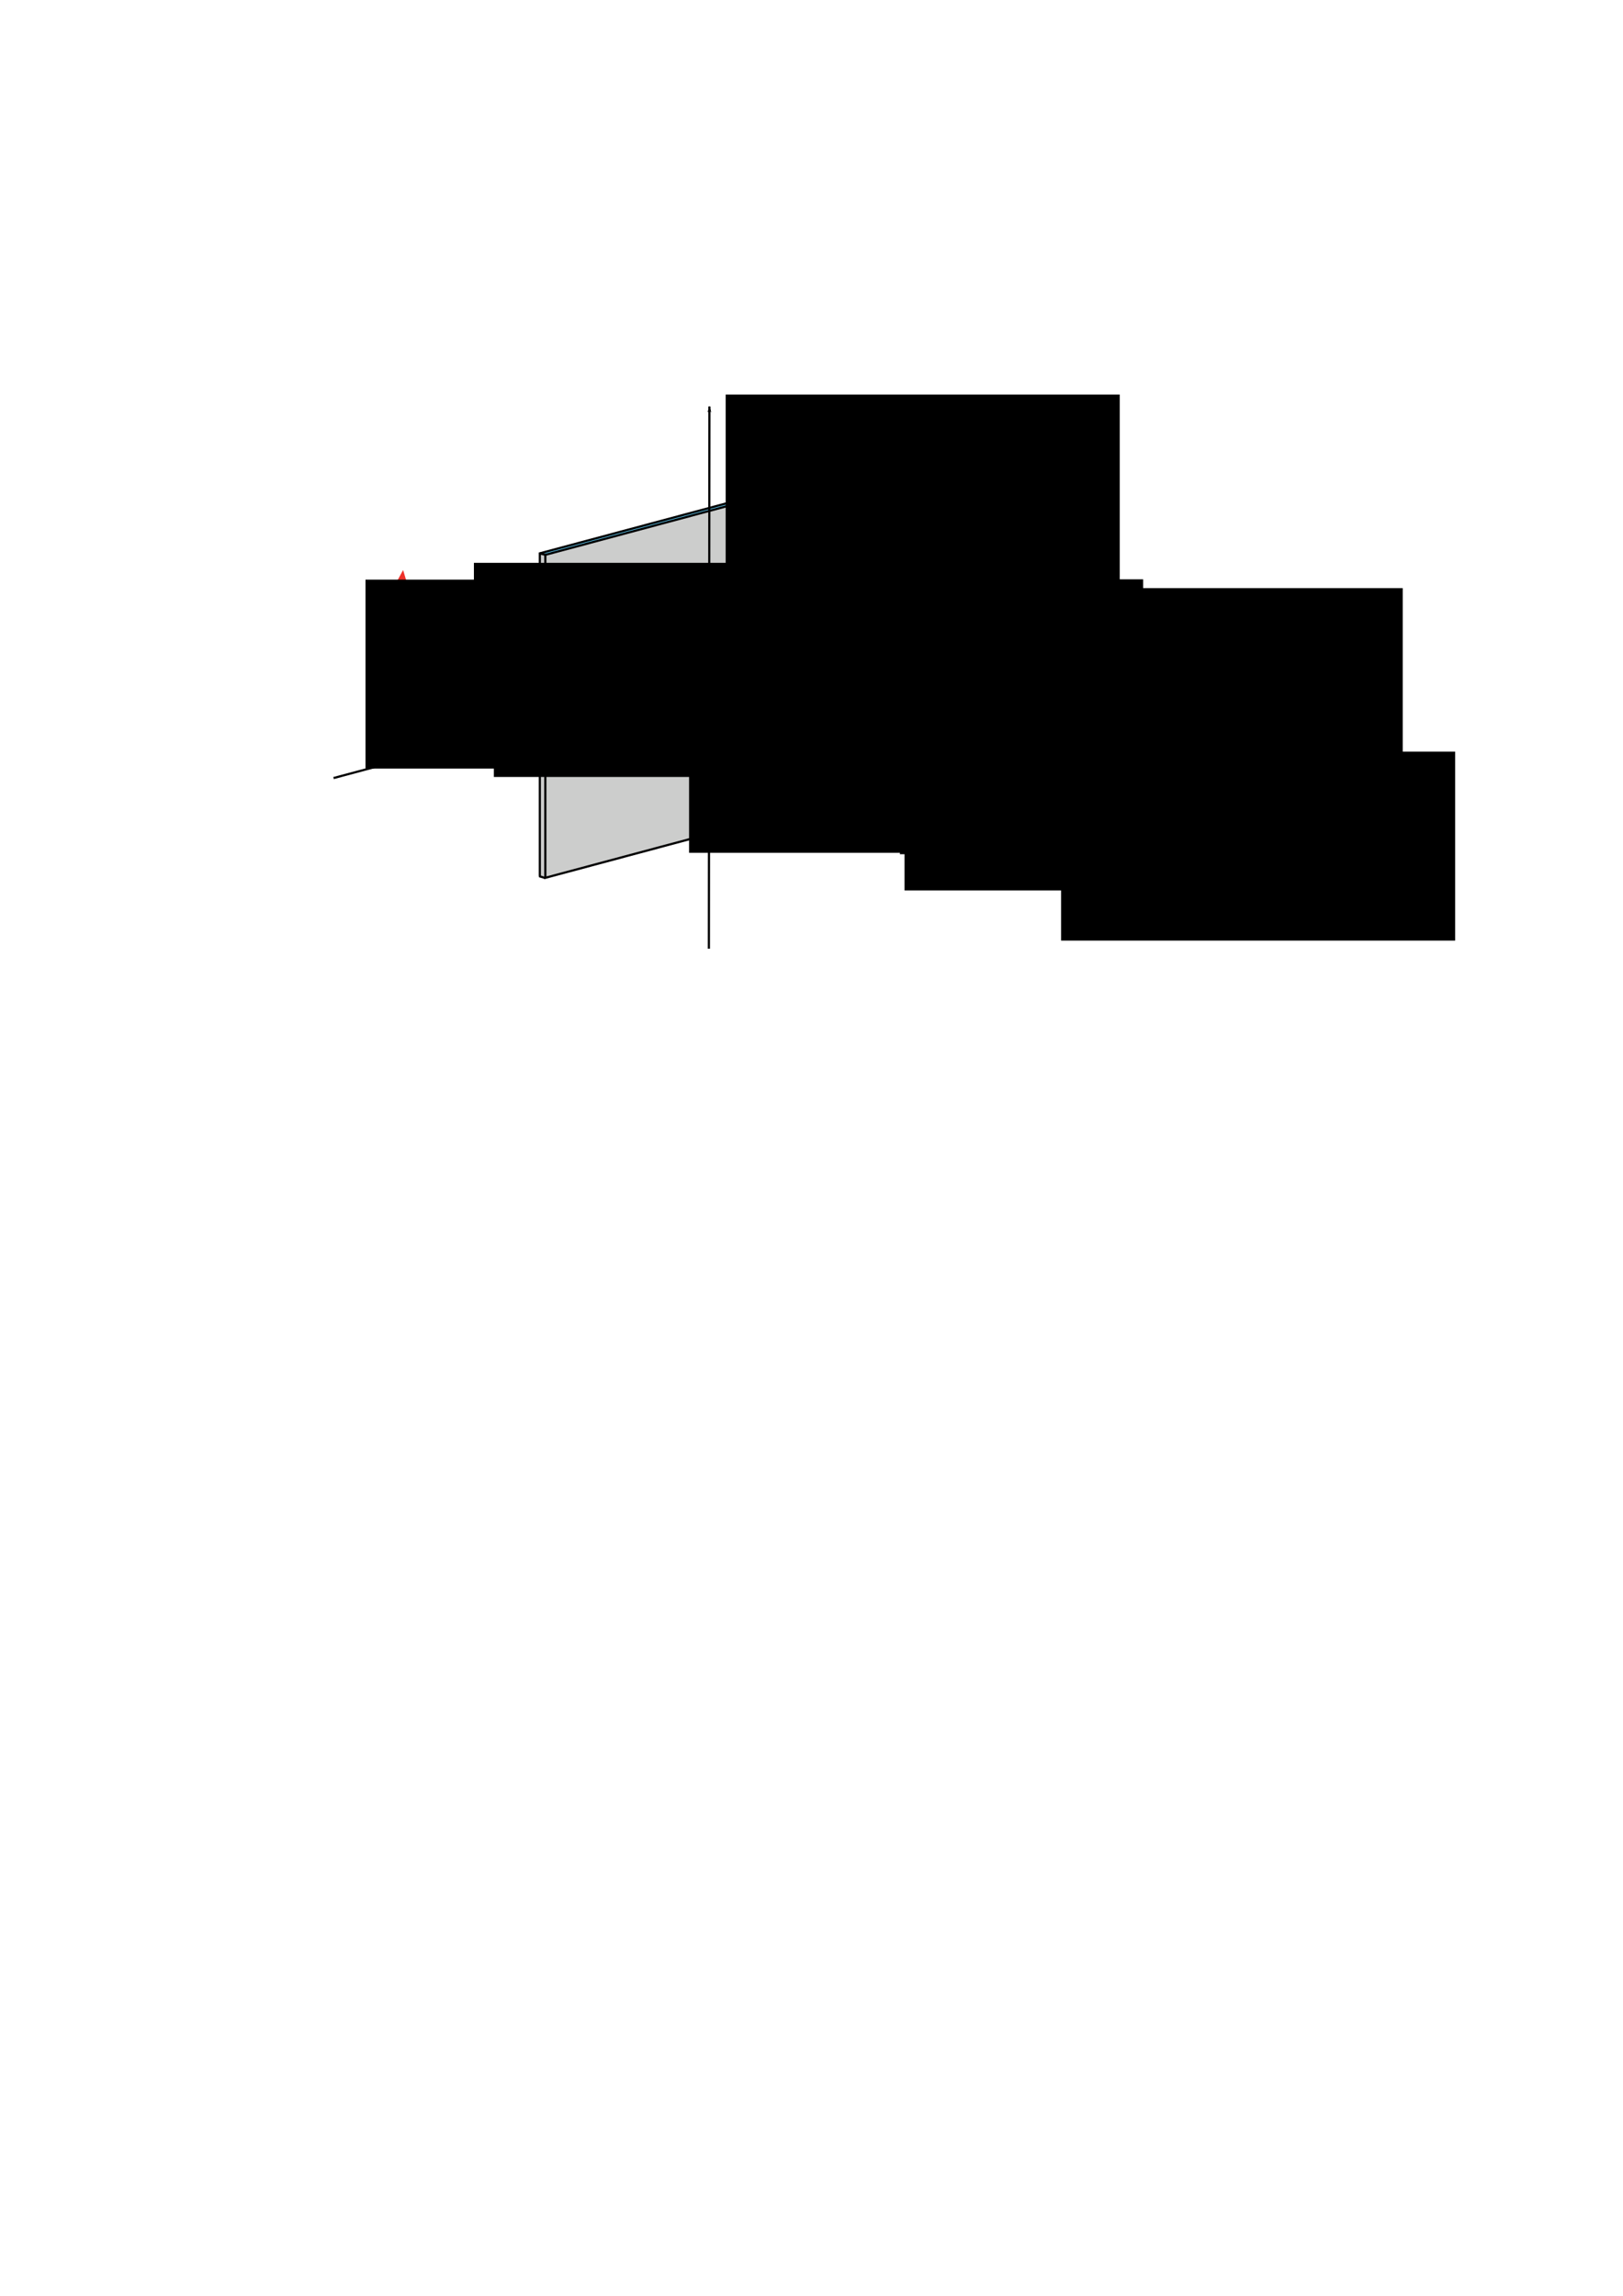 <?xml version="1.0" encoding="UTF-8" standalone="no"?>
<!-- Created with Inkscape (http://www.inkscape.org/) -->

<svg
   xmlns:dc="http://purl.org/dc/elements/1.1/"
   xmlns:cc="http://creativecommons.org/ns#"
   xmlns:rdf="http://www.w3.org/1999/02/22-rdf-syntax-ns#"
   xmlns:svg="http://www.w3.org/2000/svg"
   xmlns="http://www.w3.org/2000/svg"
   xmlns:sodipodi="http://sodipodi.sourceforge.net/DTD/sodipodi-0.dtd"
   xmlns:inkscape="http://www.inkscape.org/namespaces/inkscape"
   width="210mm"
   height="297mm"
   viewBox="0 0 744.094 1052.362"
   id="svg2"
   version="1.1"
   inkscape:version="0.91 r13725"
   sodipodi:docname="aperture.svg">
  <defs
     id="defs4">
    <marker
       inkscape:stockid="Arrow1Lstart"
       orient="auto"
       refY="0.0"
       refX="0.0"
       id="Arrow1Lstart"
       style="overflow:visible"
       inkscape:isstock="true">
      <path
         id="path4304"
         d="M 0.0,0.0 L 5.0,-5.0 L -12.5,0.0 L 5.0,5.0 L 0.0,0.0 z "
         style="fill-rule:evenodd;stroke:#000000;stroke-width:1pt;stroke-opacity:1;fill:#000000;fill-opacity:1"
         transform="scale(0.8) translate(12.5,0)" />
    </marker>
    <marker
       inkscape:isstock="true"
       style="overflow:visible;"
       id="marker4852"
       refX="0.0"
       refY="0.0"
       orient="auto"
       inkscape:stockid="Arrow1Lend">
      <path
         transform="scale(0.8) rotate(180) translate(12.5,0)"
         style="fill-rule:evenodd;stroke:#000000;stroke-width:1pt;stroke-opacity:1;fill:#000000;fill-opacity:1"
         d="M 0.0,0.0 L 5.0,-5.0 L -12.5,0.0 L 5.0,5.0 L 0.0,0.0 z "
         id="path4854" />
    </marker>
    <marker
       inkscape:stockid="Arrow1Lend"
       orient="auto"
       refY="0.0"
       refX="0.0"
       id="marker4812"
       style="overflow:visible;"
       inkscape:isstock="true"
       inkscape:collect="always">
      <path
         id="path4814"
         d="M 0.0,0.0 L 5.0,-5.0 L -12.5,0.0 L 5.0,5.0 L 0.0,0.0 z "
         style="fill-rule:evenodd;stroke:#000000;stroke-width:1pt;stroke-opacity:1;fill:#000000;fill-opacity:1"
         transform="scale(0.8) rotate(180) translate(12.5,0)" />
    </marker>
    <marker
       inkscape:stockid="Arrow1Mend"
       orient="auto"
       refY="0.0"
       refX="0.0"
       id="Arrow1Mend"
       style="overflow:visible;"
       inkscape:isstock="true">
      <path
         id="path4313"
         d="M 0.0,0.0 L 5.0,-5.0 L -12.5,0.0 L 5.0,5.0 L 0.0,0.0 z "
         style="fill-rule:evenodd;stroke:#000000;stroke-width:1pt;stroke-opacity:1;fill:#000000;fill-opacity:1"
         transform="scale(0.4) rotate(180) translate(10,0)" />
    </marker>
    <marker
       inkscape:stockid="Arrow1Lend"
       orient="auto"
       refY="0.0"
       refX="0.0"
       id="Arrow1Lend"
       style="overflow:visible;"
       inkscape:isstock="true">
      <path
         id="path4307"
         d="M 0.0,0.0 L 5.0,-5.0 L -12.5,0.0 L 5.0,5.0 L 0.0,0.0 z "
         style="fill-rule:evenodd;stroke:#000000;stroke-width:1pt;stroke-opacity:1;fill:#000000;fill-opacity:1"
         transform="scale(0.8) rotate(180) translate(12.5,0)" />
    </marker>
  </defs>
  <sodipodi:namedview
     id="base"
     pagecolor="#ffffff"
     bordercolor="#666666"
     borderopacity="1.0"
     inkscape:pageopacity="0.0"
     inkscape:pageshadow="2"
     inkscape:zoom="2"
     inkscape:cx="290.54042"
     inkscape:cy="721.07619"
     inkscape:document-units="px"
     inkscape:current-layer="layer1"
     showgrid="false"
     showguides="false"
     inkscape:guide-bbox="true"
     inkscape:snap-global="false"
     inkscape:snap-bbox="true"
     inkscape:bbox-nodes="true"
     inkscape:object-nodes="true"
     inkscape:snap-intersection-paths="true"
     inkscape:window-width="1280"
     inkscape:window-height="1000"
     inkscape:window-x="0"
     inkscape:window-y="24"
     inkscape:window-maximized="1">
    <sodipodi:guide
       position="336.886,673.267"
       orientation="-0.259,0.966"
       id="guide4136"
       inkscape:label=""
       inkscape:color="rgb(0,0,255)" />
    <sodipodi:guide
       position="250.013,911.158"
       orientation="1,0"
       id="guide4140" />
    <sodipodi:guide
       position="401.031,925.805"
       orientation="1,0"
       id="guide4142" />
    <sodipodi:guide
       position="247.487,823.274"
       orientation="1,0"
       id="guide4176" />
    <sodipodi:guide
       position="247.487,798.711"
       orientation="-0.259,0.966"
       id="guide4178"
       inkscape:label=""
       inkscape:color="rgb(0,0,255)" />
    <sodipodi:guide
       position="250.013,649.989"
       orientation="0.259,0.966"
       id="guide4182"
       inkscape:label=""
       inkscape:color="rgb(0,0,255)" />
    <sodipodi:guide
       position="250.013,798.035"
       orientation="0.259,0.966"
       id="guide4190"
       inkscape:label=""
       inkscape:color="rgb(0,0,255)" />
    <sodipodi:guide
       position="401.031,838.5"
       orientation="0.259,0.966"
       id="guide4192"
       inkscape:label=""
       inkscape:color="rgb(0,0,255)" />
    <sodipodi:guide
       position="354.102,715.873"
       orientation="0.259,0.966"
       id="guide4198"
       inkscape:label=""
       inkscape:color="rgb(0,0,255)" />
    <sodipodi:guide
       position="325.357,841.429"
       orientation="1,0"
       id="guide4200" />
    <sodipodi:guide
       position="340,713.795"
       orientation="-0.259,0.966"
       id="guide4202"
       inkscape:label=""
       inkscape:color="rgb(0,0,255)" />
    <sodipodi:guide
       position="325,855.357"
       orientation="0,1"
       id="guide4212"
       inkscape:label=""
       inkscape:color="rgb(0,0,255)" />
    <sodipodi:guide
       position="213.929,712.857"
       orientation="-0.259,0.966"
       id="guide4214"
       inkscape:label=""
       inkscape:color="rgb(0,0,255)" />
    <sodipodi:guide
       position="325,742.411"
       orientation="0.259,0.966"
       id="guide4220"
       inkscape:label=""
       inkscape:color="rgb(0,0,255)" />
  </sodipodi:namedview>
  <g
     inkscape:label="Layer 1"
     inkscape:groupmode="layer"
     id="layer1">
    <path
       sodipodi:type="star"
       style="color:#000000;clip-rule:nonzero;display:inline;overflow:visible;visibility:visible;opacity:1;isolation:auto;mix-blend-mode:normal;color-interpolation:sRGB;color-interpolation-filters:linearRGB;solid-color:#000000;solid-opacity:1;fill:#ee312a;fill-opacity:1;fill-rule:evenodd;stroke:none;stroke-width:1;stroke-linecap:square;stroke-linejoin:miter;stroke-miterlimit:4;stroke-dasharray:none;stroke-dashoffset:0;stroke-opacity:1;color-rendering:auto;image-rendering:auto;shape-rendering:auto;text-rendering:auto;enable-background:accumulate"
       id="path4670"
       sodipodi:sides="5"
       sodipodi:cx="183.70714"
       sodipodi:cy="271.83258"
       sodipodi:r1="10.594396"
       sodipodi:r2="4.7674785"
       sodipodi:arg1="1.0471976"
       sodipodi:arg2="1.6755161"
       inkscape:flatsided="false"
       inkscape:rounded="0"
       inkscape:randomized="0"
       d="m 189.004,281.008 -5.796,-4.434 -6.591,3.132 2.426,-6.882 -5.015,-5.3 7.295,0.18 3.491,-6.408 2.083,6.993 7.173,1.34 -6.008,4.142 z"
       inkscape:transform-center-x="-0.34221234"
       inkscape:transform-center-y="-0.68065902" />
    <path
       style="fill:none;fill-rule:evenodd;stroke:#000000;stroke-width:1px;stroke-linecap:butt;stroke-linejoin:miter;stroke-opacity:1"
       d="m 184.555,272.247 32.073,2.454 m 10.026,0.78 85.357,7.02"
       id="path4296"
       inkscape:connector-curvature="0"
       sodipodi:nodetypes="cccc" />
    <path
       style="fill:none;fill-rule:evenodd;stroke:#000000;stroke-width:1px;stroke-linecap:butt;stroke-linejoin:miter;stroke-opacity:1"
       d="M 324.688,309.907 241.758,287.875 M 226.089,283.233 183.882,272.178"
       id="path4226"
       inkscape:connector-curvature="0"
       sodipodi:nodetypes="cccc" />
    <rect
       style="color:#000000;clip-rule:nonzero;display:inline;overflow:visible;visibility:visible;opacity:1;isolation:auto;mix-blend-mode:normal;color-interpolation:sRGB;color-interpolation-filters:linearRGB;solid-color:#000000;solid-opacity:1;fill:#acaeac;fill-opacity:0.616;fill-rule:evenodd;stroke:none;stroke-width:1;stroke-linecap:square;stroke-linejoin:miter;stroke-miterlimit:4;stroke-dasharray:none;stroke-dashoffset:0;stroke-opacity:1;color-rendering:auto;image-rendering:auto;shape-rendering:auto;text-rendering:auto;enable-background:accumulate"
       id="rect4243"
       width="2.525"
       height="147.987"
       x="247.551"
       y="253.71" />
    <rect
       style="color:#000000;clip-rule:nonzero;display:inline;overflow:visible;visibility:visible;opacity:1;isolation:auto;mix-blend-mode:normal;color-interpolation:sRGB;color-interpolation-filters:linearRGB;solid-color:#000000;solid-opacity:1;fill:#00aeef;fill-opacity:0.616;fill-rule:evenodd;stroke:none;stroke-width:0.426;stroke-linecap:square;stroke-linejoin:miter;stroke-miterlimit:4;stroke-dasharray:none;stroke-dashoffset:0;stroke-opacity:1;color-rendering:auto;image-rendering:auto;shape-rendering:auto;text-rendering:auto;enable-background:accumulate"
       id="rect4245"
       width="0.824"
       height="154.844"
       x="309.286"
       y="-330.239"
       transform="matrix(0.259,0.966,-0.966,0.259,0,0)" />
    <path
       style="fill:#adaeac;fill-rule:evenodd;stroke:#000000;stroke-width:1px;stroke-linecap:butt;stroke-linejoin:miter;stroke-opacity:1;fill-opacity:0.616;opacity:1"
       d="m 250.013,254.327 0,148.046 151.018,-40.465 0,-148.046 -151.018,40.465"
       id="path4144"
       inkscape:connector-curvature="0" />
    <path
       style="fill:#ffffff;fill-opacity:1;fill-rule:evenodd;stroke:#000000;stroke-width:1;stroke-linecap:butt;stroke-linejoin:miter;stroke-miterlimit:4;stroke-dasharray:none;stroke-opacity:1"
       d="m 293.825,287.532 0,60.491 61.706,-16.534 0,-60.491 -61.706,16.534"
       id="path4144-3"
       inkscape:connector-curvature="0" />
    <path
       style="color:#000000;clip-rule:nonzero;display:inline;overflow:visible;visibility:visible;opacity:1;isolation:auto;mix-blend-mode:normal;color-interpolation:sRGB;color-interpolation-filters:linearRGB;solid-color:#000000;solid-opacity:1;fill:#acaeac;fill-opacity:0.616;fill-rule:evenodd;stroke:none;stroke-width:1;stroke-linecap:square;stroke-linejoin:miter;stroke-miterlimit:4;stroke-dasharray:none;stroke-dashoffset:0;stroke-opacity:1;color-rendering:auto;image-rendering:auto;shape-rendering:auto;text-rendering:auto;enable-background:accumulate"
       d="m 353.927,271.946 1.11,-0.3 -0.028,59.292 -1.082,0 z"
       id="rect4243-3"
       inkscape:connector-curvature="0"
       sodipodi:nodetypes="ccccc" />
    <path
       style="fill:none;fill-rule:evenodd;stroke:#000000;stroke-width:1px;stroke-linecap:butt;stroke-linejoin:miter;stroke-opacity:1"
       d="m 247.487,401.696 0,-148.046 151.018,-40.465 2.525,0.677"
       id="path4196"
       inkscape:connector-curvature="0" />
    <path
       style="fill:none;fill-rule:evenodd;stroke:#000000;stroke-width:1px;stroke-linecap:butt;stroke-linejoin:miter;stroke-opacity:1"
       d="m 294.079,346.19 59.378,-16.005 0,-58.873"
       id="path4204"
       inkscape:connector-curvature="0" />
    <path
       style="fill:none;fill-rule:evenodd;stroke:#000000;stroke-width:1px;stroke-linecap:butt;stroke-linejoin:miter;stroke-opacity:1"
       d="m 355.7,331.429 -2.778,-0.947"
       id="path4206"
       inkscape:connector-curvature="0" />
    <path
       style="fill:none;fill-rule:evenodd;stroke:#000000;stroke-width:1px;stroke-linecap:butt;stroke-linejoin:miter;stroke-opacity:1"
       d="m 249.95,402.455 -2.778,-0.821"
       id="path4208"
       inkscape:connector-curvature="0" />
    <path
       style="fill:none;fill-rule:evenodd;stroke:#000000;stroke-width:1px;stroke-linecap:butt;stroke-linejoin:miter;stroke-opacity:1"
       d="m 250.067,254.349 -2.545,-0.67"
       id="path4210"
       inkscape:connector-curvature="0" />
    <path
       style="fill:none;fill-rule:evenodd;stroke:#000000;stroke-width:1px;stroke-linecap:butt;stroke-linejoin:miter;stroke-opacity:1;marker-end:url(#marker4812)"
       d="M 152.929,356.648 467.186,272.458"
       id="path4218"
       inkscape:connector-curvature="0"
       sodipodi:nodetypes="cc" />
    <path
       style="fill:none;fill-rule:evenodd;stroke:#000000;stroke-width:1px;stroke-linecap:butt;stroke-linejoin:miter;stroke-opacity:1"
       d="m 325,310.576 88.37,23.679 m 14.642,3.891 56.562,15.188"
       id="path4224"
       inkscape:connector-curvature="0"
       sodipodi:nodetypes="cccc" />
    <path
       style="fill:none;fill-rule:evenodd;stroke:#000000;stroke-width:1px;stroke-linecap:butt;stroke-linejoin:miter;stroke-opacity:1"
       d="m 325.403,310.155 -31.698,-8.622"
       id="path4226-5"
       inkscape:connector-curvature="0"
       sodipodi:nodetypes="cc" />
    <path
       transform="matrix(0.259,0.966,-0.966,0.259,0,0)"
       style="color:#000000;clip-rule:nonzero;display:inline;overflow:visible;visibility:visible;opacity:1;isolation:auto;mix-blend-mode:normal;color-interpolation:sRGB;color-interpolation-filters:linearRGB;solid-color:#000000;solid-opacity:1;fill:#acaeac;fill-opacity:0.616;fill-rule:evenodd;stroke:none;stroke-width:0.426;stroke-linecap:square;stroke-linejoin:miter;stroke-miterlimit:4;stroke-dasharray:none;stroke-dashoffset:0;stroke-opacity:1;color-rendering:auto;image-rendering:auto;shape-rendering:auto;text-rendering:auto;enable-background:accumulate"
       d="m 410.912,-255.032 0.409,-0.562 0.409,-0.562 -0.017,30.889 8e-4,30.882 -0.371,-0.098 -0.336,-0.093 -0.007,-2.506 0.005,-0.37 -0.051,-27.398 z"
       id="rect4245-6"
       inkscape:connector-curvature="0"
       sodipodi:nodetypes="ccccccccccc" />
    <path
       style="fill:none;fill-rule:evenodd;stroke:#000000;stroke-width:1px;stroke-linecap:butt;stroke-linejoin:miter;stroke-opacity:1;marker-start:url(#Arrow1Lstart)"
       d="M 325.25,186.342 325,434.862"
       id="path4216"
       inkscape:connector-curvature="0"
       sodipodi:nodetypes="cc" />
    <path
       style="fill:none;fill-rule:evenodd;stroke:#000000;stroke-width:1px;stroke-linecap:butt;stroke-linejoin:miter;stroke-opacity:1"
       d="M 484.368,352.68 418.813,320.733 m -7.987,-3.708 -64.379,-31.602 -35.355,-3.005"
       id="path4294"
       inkscape:connector-curvature="0"
       sodipodi:nodetypes="ccccc" />
    <circle
       style="color:#000000;clip-rule:nonzero;display:inline;overflow:visible;visibility:visible;opacity:1;isolation:auto;mix-blend-mode:normal;color-interpolation:sRGB;color-interpolation-filters:linearRGB;solid-color:#000000;solid-opacity:1;fill:#000000;fill-opacity:1;fill-rule:evenodd;stroke:none;stroke-width:1;stroke-linecap:square;stroke-linejoin:miter;stroke-miterlimit:4;stroke-dasharray:none;stroke-dashoffset:0;stroke-opacity:1;color-rendering:auto;image-rendering:auto;shape-rendering:auto;text-rendering:auto;enable-background:accumulate"
       id="path4668"
       cx="483.528"
       cy="352.901"
       r="2.342" />
    <flowRoot
       xml:space="preserve"
       id="flowRoot4672"
       style="color:#000000;font-style:normal;font-variant:normal;font-weight:normal;font-stretch:normal;font-size:17.5px;line-height:125%;font-family:'TeX Gyre Pagella';-inkscape-font-specification:'TeX Gyre Pagella, Normal';text-align:start;letter-spacing:0px;word-spacing:0px;writing-mode:lr-tb;text-anchor:start;clip-rule:nonzero;display:inline;overflow:visible;visibility:visible;opacity:1;isolation:auto;mix-blend-mode:normal;color-interpolation:sRGB;color-interpolation-filters:linearRGB;solid-color:#000000;solid-opacity:1;fill:#000000;fill-opacity:1;fill-rule:nonzero;stroke:none;stroke-width:1px;stroke-linecap:butt;stroke-linejoin:miter;stroke-miterlimit:4;stroke-dasharray:none;stroke-dashoffset:0;stroke-opacity:1;color-rendering:auto;image-rendering:auto;shape-rendering:auto;text-rendering:auto;enable-background:accumulate"
       transform="translate(41.719,36.062)"><flowRegion
         id="flowRegion4674"><rect
           id="rect4676"
           width="180.666"
           height="86.621"
           x="290.974"
           y="144.791"
           style="color:#000000;font-size:17.5px;clip-rule:nonzero;display:inline;overflow:visible;visibility:visible;isolation:auto;mix-blend-mode:normal;color-interpolation:sRGB;color-interpolation-filters:linearRGB;solid-color:#000000;solid-opacity:1;fill:#000000;fill-opacity:1;fill-rule:nonzero;stroke:none;stroke-width:1px;stroke-linecap:butt;stroke-linejoin:miter;stroke-miterlimit:4;stroke-dasharray:none;stroke-dashoffset:0;stroke-opacity:1;color-rendering:auto;image-rendering:auto;shape-rendering:auto;text-rendering:auto;enable-background:accumulate" /></flowRegion><flowPara
         id="flowPara4678"
         style="color:#000000;font-size:17.5px;clip-rule:nonzero;display:inline;overflow:visible;visibility:visible;opacity:1;isolation:auto;mix-blend-mode:normal;color-interpolation:sRGB;color-interpolation-filters:linearRGB;solid-color:#000000;solid-opacity:1;fill:#000000;fill-opacity:1;fill-rule:nonzero;stroke:none;stroke-width:1px;stroke-linecap:butt;stroke-linejoin:miter;stroke-miterlimit:4;stroke-dasharray:none;stroke-dashoffset:0;stroke-opacity:1;color-rendering:auto;image-rendering:auto;shape-rendering:auto;text-rendering:auto;enable-background:accumulate">z</flowPara></flowRoot>    <flowRoot
       xml:space="preserve"
       id="flowRoot4672-2"
       style="font-style:normal;font-variant:normal;font-weight:normal;font-stretch:normal;font-size:17.5px;line-height:125%;font-family:'TeX Gyre Pagella';-inkscape-font-specification:'TeX Gyre Pagella, Normal';text-align:start;letter-spacing:0px;word-spacing:0px;writing-mode:lr-tb;text-anchor:start;fill:#000000;fill-opacity:1;stroke:none;stroke-width:1px;stroke-linecap:butt;stroke-linejoin:miter;stroke-opacity:1"
       transform="translate(171.459,124.787)"><flowRegion
         id="flowRegion4674-9"><rect
           id="rect4676-1"
           width="180.666"
           height="86.621"
           x="290.974"
           y="144.791"
           style="font-size:17.5px" /></flowRegion><flowPara
         id="flowPara4678-2"
         style="font-size:17.5px">x</flowPara></flowRoot>    <flowRoot
       xml:space="preserve"
       id="flowRoot4672-2-7"
       style="color:#000000;font-style:normal;font-variant:normal;font-weight:normal;font-stretch:normal;font-size:17.5px;line-height:125%;font-family:'TeX Gyre Pagella';-inkscape-font-specification:'TeX Gyre Pagella, Normal';text-align:start;letter-spacing:0px;word-spacing:0px;writing-mode:lr-tb;text-anchor:start;clip-rule:nonzero;display:inline;overflow:visible;visibility:visible;opacity:1;isolation:auto;mix-blend-mode:normal;color-interpolation:sRGB;color-interpolation-filters:linearRGB;solid-color:#000000;solid-opacity:1;fill:#000000;fill-opacity:1;fill-rule:nonzero;stroke:none;stroke-width:1px;stroke-linecap:butt;stroke-linejoin:miter;stroke-miterlimit:4;stroke-dasharray:none;stroke-dashoffset:0;stroke-opacity:1;color-rendering:auto;image-rendering:auto;shape-rendering:auto;text-rendering:auto;enable-background:accumulate"
       transform="translate(121.608,160.143)"><flowRegion
         id="flowRegion4674-9-0"><rect
           id="rect4676-1-9"
           width="180.666"
           height="86.621"
           x="290.974"
           y="144.791"
           style="color:#000000;font-size:17.5px;clip-rule:nonzero;display:inline;overflow:visible;visibility:visible;isolation:auto;mix-blend-mode:normal;color-interpolation:sRGB;color-interpolation-filters:linearRGB;solid-color:#000000;solid-opacity:1;fill:#000000;fill-opacity:1;fill-rule:nonzero;stroke:none;stroke-width:1px;stroke-linecap:butt;stroke-linejoin:miter;stroke-miterlimit:4;stroke-dasharray:none;stroke-dashoffset:0;stroke-opacity:1;color-rendering:auto;image-rendering:auto;shape-rendering:auto;text-rendering:auto;enable-background:accumulate" /></flowRegion><flowPara
         id="flowPara4678-2-3"
         style="color:#000000;font-size:17.5px;clip-rule:nonzero;display:inline;overflow:visible;visibility:visible;isolation:auto;mix-blend-mode:normal;color-interpolation:sRGB;color-interpolation-filters:linearRGB;solid-color:#000000;solid-opacity:1;fill:#000000;fill-opacity:1;fill-rule:nonzero;stroke:none;stroke-width:1px;stroke-linecap:butt;stroke-linejoin:miter;stroke-miterlimit:4;stroke-dasharray:none;stroke-dashoffset:0;stroke-opacity:1;color-rendering:auto;image-rendering:auto;shape-rendering:auto;text-rendering:auto;enable-background:accumulate">r</flowPara></flowRoot>    <flowRoot
       xml:space="preserve"
       id="flowRoot4672-2-6"
       style="font-style:normal;font-variant:normal;font-weight:normal;font-stretch:normal;font-size:17.5px;line-height:125%;font-family:'TeX Gyre Pagella';-inkscape-font-specification:'TeX Gyre Pagella, Normal';text-align:start;letter-spacing:0px;word-spacing:0px;writing-mode:lr-tb;text-anchor:start;fill:#000000;fill-opacity:1;stroke:none;stroke-width:1px;stroke-linecap:butt;stroke-linejoin:miter;stroke-opacity:1;color:#000000;clip-rule:nonzero;display:inline;overflow:visible;visibility:visible;opacity:1;isolation:auto;mix-blend-mode:normal;color-interpolation:sRGB;color-interpolation-filters:linearRGB;solid-color:#000000;solid-opacity:1;fill-rule:nonzero;stroke-miterlimit:4;stroke-dasharray:none;stroke-dashoffset:0;filter-blend-mode:normal;filter-gaussianBlur-deviation:0;color-rendering:auto;image-rendering:auto;shape-rendering:auto;text-rendering:auto;enable-background:accumulate;"
       transform="translate(195.5,199.741)"><flowRegion
         id="flowRegion4674-9-06"><rect
           id="rect4676-1-2"
           width="180.666"
           height="86.621"
           x="290.974"
           y="144.791"
           style="color:#000000;clip-rule:nonzero;display:inline;overflow:visible;visibility:visible;isolation:auto;mix-blend-mode:normal;color-interpolation:sRGB;color-interpolation-filters:linearRGB;solid-color:#000000;solid-opacity:1;fill:#000000;fill-opacity:1;fill-rule:nonzero;stroke:none;stroke-width:1px;stroke-linecap:butt;stroke-linejoin:miter;stroke-miterlimit:4;stroke-dasharray:none;stroke-dashoffset:0;stroke-opacity:1;filter-blend-mode:normal;filter-gaussianBlur-deviation:0;color-rendering:auto;image-rendering:auto;shape-rendering:auto;text-rendering:auto;enable-background:accumulate;font-size:17.5px;" /></flowRegion><flowPara
         id="flowPara4678-2-6"
         style="font-size:17.5px;color:#000000;clip-rule:nonzero;display:inline;overflow:visible;visibility:visible;isolation:auto;mix-blend-mode:normal;color-interpolation:sRGB;color-interpolation-filters:linearRGB;solid-color:#000000;solid-opacity:1;fill:#000000;fill-opacity:1;fill-rule:nonzero;stroke:none;stroke-width:1px;stroke-linecap:butt;stroke-linejoin:miter;stroke-miterlimit:4;stroke-dasharray:none;stroke-dashoffset:0;stroke-opacity:1;filter-blend-mode:normal;filter-gaussianBlur-deviation:0;color-rendering:auto;image-rendering:auto;shape-rendering:auto;text-rendering:auto;enable-background:accumulate;">p</flowPara></flowRoot>    <flowRoot
       xml:space="preserve"
       id="flowRoot4672-2-1"
       style="color:#000000;font-style:normal;font-variant:normal;font-weight:normal;font-stretch:normal;font-size:17.5px;line-height:125%;font-family:'TeX Gyre Pagella';-inkscape-font-specification:'TeX Gyre Pagella, Normal';text-align:start;letter-spacing:0px;word-spacing:0px;writing-mode:lr-tb;text-anchor:start;clip-rule:nonzero;display:inline;overflow:visible;visibility:visible;opacity:1;isolation:auto;mix-blend-mode:normal;color-interpolation:sRGB;color-interpolation-filters:linearRGB;solid-color:#000000;solid-opacity:1;fill:#000000;fill-opacity:1;fill-rule:nonzero;stroke:none;stroke-width:1px;stroke-linecap:butt;stroke-linejoin:miter;stroke-miterlimit:4;stroke-dasharray:none;stroke-dashoffset:0;stroke-opacity:1;color-rendering:auto;image-rendering:auto;shape-rendering:auto;text-rendering:auto;enable-background:accumulate"
       transform="translate(-64.565,124.735)"><flowRegion
         id="flowRegion4674-9-8"><rect
           id="rect4676-1-7"
           width="180.666"
           height="86.621"
           x="290.974"
           y="144.791"
           style="color:#000000;font-size:17.5px;clip-rule:nonzero;display:inline;overflow:visible;visibility:visible;isolation:auto;mix-blend-mode:normal;color-interpolation:sRGB;color-interpolation-filters:linearRGB;solid-color:#000000;solid-opacity:1;fill:#000000;fill-opacity:1;fill-rule:nonzero;stroke:none;stroke-width:1px;stroke-linecap:butt;stroke-linejoin:miter;stroke-miterlimit:4;stroke-dasharray:none;stroke-dashoffset:0;stroke-opacity:1;color-rendering:auto;image-rendering:auto;shape-rendering:auto;text-rendering:auto;enable-background:accumulate" /></flowRegion><flowPara
         id="flowPara4678-2-9"
         style="color:#000000;font-size:17.5px;clip-rule:nonzero;display:inline;overflow:visible;visibility:visible;isolation:auto;mix-blend-mode:normal;color-interpolation:sRGB;color-interpolation-filters:linearRGB;solid-color:#000000;solid-opacity:1;fill:#000000;fill-opacity:1;fill-rule:nonzero;stroke:none;stroke-width:1px;stroke-linecap:butt;stroke-linejoin:miter;stroke-miterlimit:4;stroke-dasharray:none;stroke-dashoffset:0;stroke-opacity:1;color-rendering:auto;image-rendering:auto;shape-rendering:auto;text-rendering:auto;enable-background:accumulate">ρ<flowSpan
   style="font-size:65%;baseline-shift:sub"
   id="flowSpan5137">0</flowSpan></flowPara></flowRoot>    <flowRoot
       xml:space="preserve"
       id="flowRoot4672-2-1-7"
       style="font-style:normal;font-variant:normal;font-weight:normal;font-stretch:normal;font-size:17.5px;line-height:125%;font-family:'TeX Gyre Pagella';-inkscape-font-specification:'TeX Gyre Pagella, Normal';text-align:start;letter-spacing:0px;word-spacing:0px;writing-mode:lr-tb;text-anchor:start;fill:#000000;fill-opacity:1;stroke:none;stroke-width:1px;stroke-linecap:butt;stroke-linejoin:miter;stroke-opacity:1"
       transform="translate(-123.405,120.898)"><flowRegion
         id="flowRegion4674-9-8-5"><rect
           id="rect4676-1-7-9"
           width="180.666"
           height="86.621"
           x="290.974"
           y="144.791"
           style="font-size:17.5px" /></flowRegion><flowPara
         id="flowPara4678-2-9-2"
         style="font-size:17.5px">s</flowPara></flowRoot>    <flowRoot
       xml:space="preserve"
       id="flowRoot4672-2-7-2"
       style="color:#000000;font-style:normal;font-variant:normal;font-weight:normal;font-stretch:normal;font-size:17.5px;line-height:125%;font-family:'TeX Gyre Pagella';-inkscape-font-specification:'TeX Gyre Pagella, Normal';text-align:start;letter-spacing:0px;word-spacing:0px;writing-mode:lr-tb;text-anchor:start;clip-rule:nonzero;display:inline;overflow:visible;visibility:visible;opacity:1;isolation:auto;mix-blend-mode:normal;color-interpolation:sRGB;color-interpolation-filters:linearRGB;solid-color:#000000;solid-opacity:1;fill:#000000;fill-opacity:1;fill-rule:nonzero;stroke:none;stroke-width:1px;stroke-linecap:butt;stroke-linejoin:miter;stroke-miterlimit:4;stroke-dasharray:none;stroke-dashoffset:0;stroke-opacity:1;color-rendering:auto;image-rendering:auto;shape-rendering:auto;text-rendering:auto;enable-background:accumulate"
       transform="translate(123.729,176.76)"><flowRegion
         id="flowRegion4674-9-0-8"><rect
           id="rect4676-1-9-9"
           width="180.666"
           height="86.621"
           x="290.974"
           y="144.791"
           style="color:#000000;font-size:17.5px;clip-rule:nonzero;display:inline;overflow:visible;visibility:visible;isolation:auto;mix-blend-mode:normal;color-interpolation:sRGB;color-interpolation-filters:linearRGB;solid-color:#000000;solid-opacity:1;fill:#000000;fill-opacity:1;fill-rule:nonzero;stroke:none;stroke-width:1px;stroke-linecap:butt;stroke-linejoin:miter;stroke-miterlimit:4;stroke-dasharray:none;stroke-dashoffset:0;stroke-opacity:1;color-rendering:auto;image-rendering:auto;shape-rendering:auto;text-rendering:auto;enable-background:accumulate" /></flowRegion><flowPara
         id="flowPara4678-2-3-7"
         style="color:#000000;font-size:17.5px;clip-rule:nonzero;display:inline;overflow:visible;visibility:visible;isolation:auto;mix-blend-mode:normal;color-interpolation:sRGB;color-interpolation-filters:linearRGB;solid-color:#000000;solid-opacity:1;fill:#000000;fill-opacity:1;fill-rule:nonzero;stroke:none;stroke-width:1px;stroke-linecap:butt;stroke-linejoin:miter;stroke-miterlimit:4;stroke-dasharray:none;stroke-dashoffset:0;stroke-opacity:1;color-rendering:auto;image-rendering:auto;shape-rendering:auto;text-rendering:auto;enable-background:accumulate">r<flowSpan
   style="font-size:65%;baseline-shift:sub"
   id="flowSpan5139">0</flowSpan></flowPara></flowRoot>    <flowRoot
       xml:space="preserve"
       id="flowRoot4672-2-1-3"
       style="font-style:normal;font-variant:normal;font-weight:normal;font-stretch:normal;font-size:17.5px;line-height:125%;font-family:'TeX Gyre Pagella';-inkscape-font-specification:'TeX Gyre Pagella, Normal';text-align:start;letter-spacing:0px;word-spacing:0px;writing-mode:lr-tb;text-anchor:start;fill:#000000;fill-opacity:1;stroke:none;stroke-width:1px;stroke-linecap:butt;stroke-linejoin:miter;stroke-opacity:1"
       transform="translate(-73.702,113.203)"><flowRegion
         id="flowRegion4674-9-8-6"><rect
           id="rect4676-1-7-1"
           width="180.666"
           height="86.621"
           x="290.974"
           y="144.791"
           style="font-size:17.5px" /></flowRegion><flowPara
         id="flowPara4678-2-9-29"
         style="font-size:17.5px">ρ</flowPara></flowRoot>    <circle
       style="color:#000000;clip-rule:nonzero;display:inline;overflow:visible;visibility:visible;opacity:1;isolation:auto;mix-blend-mode:normal;color-interpolation:sRGB;color-interpolation-filters:linearRGB;solid-color:#000000;solid-opacity:1;fill:#54b948;fill-opacity:1;fill-rule:evenodd;stroke:none;stroke-width:1;stroke-linecap:square;stroke-linejoin:miter;stroke-miterlimit:4;stroke-dasharray:none;stroke-dashoffset:0;stroke-opacity:1;color-rendering:auto;image-rendering:auto;shape-rendering:auto;text-rendering:auto;enable-background:accumulate"
       id="path4668-8"
       cx="346.066"
       cy="286.035"
       r="2.342" />
    <path
       style="fill:none;fill-rule:evenodd;stroke:#000000;stroke-width:1px;stroke-linecap:butt;stroke-linejoin:miter;stroke-opacity:1;marker-end:url(#Arrow1Mend)"
       d="m 325.004,310.077 c 0.354,-0.265 20.418,-23.511 20.418,-23.511"
       id="path4298"
       inkscape:connector-curvature="0"
       sodipodi:nodetypes="cc" />
    <flowRoot
       xml:space="preserve"
       id="flowRoot4672-2-7-9"
       style="color:#000000;font-style:normal;font-variant:normal;font-weight:normal;font-stretch:normal;font-size:17.5px;line-height:125%;font-family:'TeX Gyre Pagella';-inkscape-font-specification:'TeX Gyre Pagella, Normal';text-align:start;letter-spacing:0px;word-spacing:0px;writing-mode:lr-tb;text-anchor:start;clip-rule:nonzero;display:inline;overflow:visible;visibility:visible;opacity:1;isolation:auto;mix-blend-mode:normal;color-interpolation:sRGB;color-interpolation-filters:linearRGB;solid-color:#000000;solid-opacity:1;fill:#000000;fill-opacity:1;fill-rule:nonzero;stroke:none;stroke-width:1px;stroke-linecap:butt;stroke-linejoin:miter;stroke-miterlimit:4;stroke-dasharray:none;stroke-dashoffset:0;stroke-opacity:1;color-rendering:auto;image-rendering:auto;shape-rendering:auto;text-rendering:auto;enable-background:accumulate"
       transform="translate(52.444,120.756)"><flowRegion
         id="flowRegion4674-9-0-2"><rect
           id="rect4676-1-9-8"
           width="180.666"
           height="86.621"
           x="290.974"
           y="144.791"
           style="color:#000000;font-size:17.5px;clip-rule:nonzero;display:inline;overflow:visible;visibility:visible;isolation:auto;mix-blend-mode:normal;color-interpolation:sRGB;color-interpolation-filters:linearRGB;solid-color:#000000;solid-opacity:1;fill:#000000;fill-opacity:1;fill-rule:nonzero;stroke:none;stroke-width:1px;stroke-linecap:butt;stroke-linejoin:miter;stroke-miterlimit:4;stroke-dasharray:none;stroke-dashoffset:0;stroke-opacity:1;color-rendering:auto;image-rendering:auto;shape-rendering:auto;text-rendering:auto;enable-background:accumulate" /></flowRegion><flowPara
         id="flowPara4678-2-3-8"
         style="color:#000000;font-size:17.5px;clip-rule:nonzero;display:inline;overflow:visible;visibility:visible;isolation:auto;mix-blend-mode:normal;color-interpolation:sRGB;color-interpolation-filters:linearRGB;solid-color:#000000;solid-opacity:1;fill:#000000;fill-opacity:1;fill-rule:nonzero;stroke:none;stroke-width:1px;stroke-linecap:butt;stroke-linejoin:miter;stroke-miterlimit:4;stroke-dasharray:none;stroke-dashoffset:0;stroke-opacity:1;color-rendering:auto;image-rendering:auto;shape-rendering:auto;text-rendering:auto;enable-background:accumulate">a</flowPara></flowRoot>    <flowRoot
       xml:space="preserve"
       id="flowRoot4672-2-7-8"
       style="color:#000000;font-style:normal;font-variant:normal;font-weight:normal;font-stretch:normal;font-size:17.5px;line-height:125%;font-family:'TeX Gyre Pagella';-inkscape-font-specification:'TeX Gyre Pagella, Normal';text-align:start;letter-spacing:0px;word-spacing:0px;writing-mode:lr-tb;text-anchor:start;clip-rule:nonzero;display:inline;overflow:visible;visibility:visible;opacity:1;isolation:auto;mix-blend-mode:normal;color-interpolation:sRGB;color-interpolation-filters:linearRGB;solid-color:#000000;solid-opacity:1;fill:#000000;fill-opacity:1;fill-rule:nonzero;stroke:none;stroke-width:1px;stroke-linecap:butt;stroke-linejoin:miter;stroke-miterlimit:4;stroke-dasharray:none;stroke-dashoffset:0;stroke-opacity:1;color-rendering:auto;image-rendering:auto;shape-rendering:auto;text-rendering:auto;enable-background:accumulate"
       transform="translate(24.944,159.506)"><flowRegion
         id="flowRegion4674-9-0-6"><rect
           id="rect4676-1-9-83"
           width="180.666"
           height="86.621"
           x="290.974"
           y="144.791"
           style="color:#000000;font-size:17.5px;clip-rule:nonzero;display:inline;overflow:visible;visibility:visible;isolation:auto;mix-blend-mode:normal;color-interpolation:sRGB;color-interpolation-filters:linearRGB;solid-color:#000000;solid-opacity:1;fill:#000000;fill-opacity:1;fill-rule:nonzero;stroke:none;stroke-width:1px;stroke-linecap:butt;stroke-linejoin:miter;stroke-miterlimit:4;stroke-dasharray:none;stroke-dashoffset:0;stroke-opacity:1;color-rendering:auto;image-rendering:auto;shape-rendering:auto;text-rendering:auto;enable-background:accumulate" /></flowRegion><flowPara
         id="flowPara4678-2-3-83"
         style="color:#000000;font-style:italic;font-size:17.5px;clip-rule:nonzero;display:inline;overflow:visible;visibility:visible;isolation:auto;mix-blend-mode:normal;color-interpolation:sRGB;color-interpolation-filters:linearRGB;solid-color:#000000;solid-opacity:1;fill:#000000;fill-opacity:1;fill-rule:nonzero;stroke:none;stroke-width:1px;stroke-linecap:butt;stroke-linejoin:miter;stroke-miterlimit:4;stroke-dasharray:none;stroke-dashoffset:0;stroke-opacity:1;color-rendering:auto;image-rendering:auto;shape-rendering:auto;text-rendering:auto;enable-background:accumulate">o</flowPara></flowRoot>  </g>
</svg>
